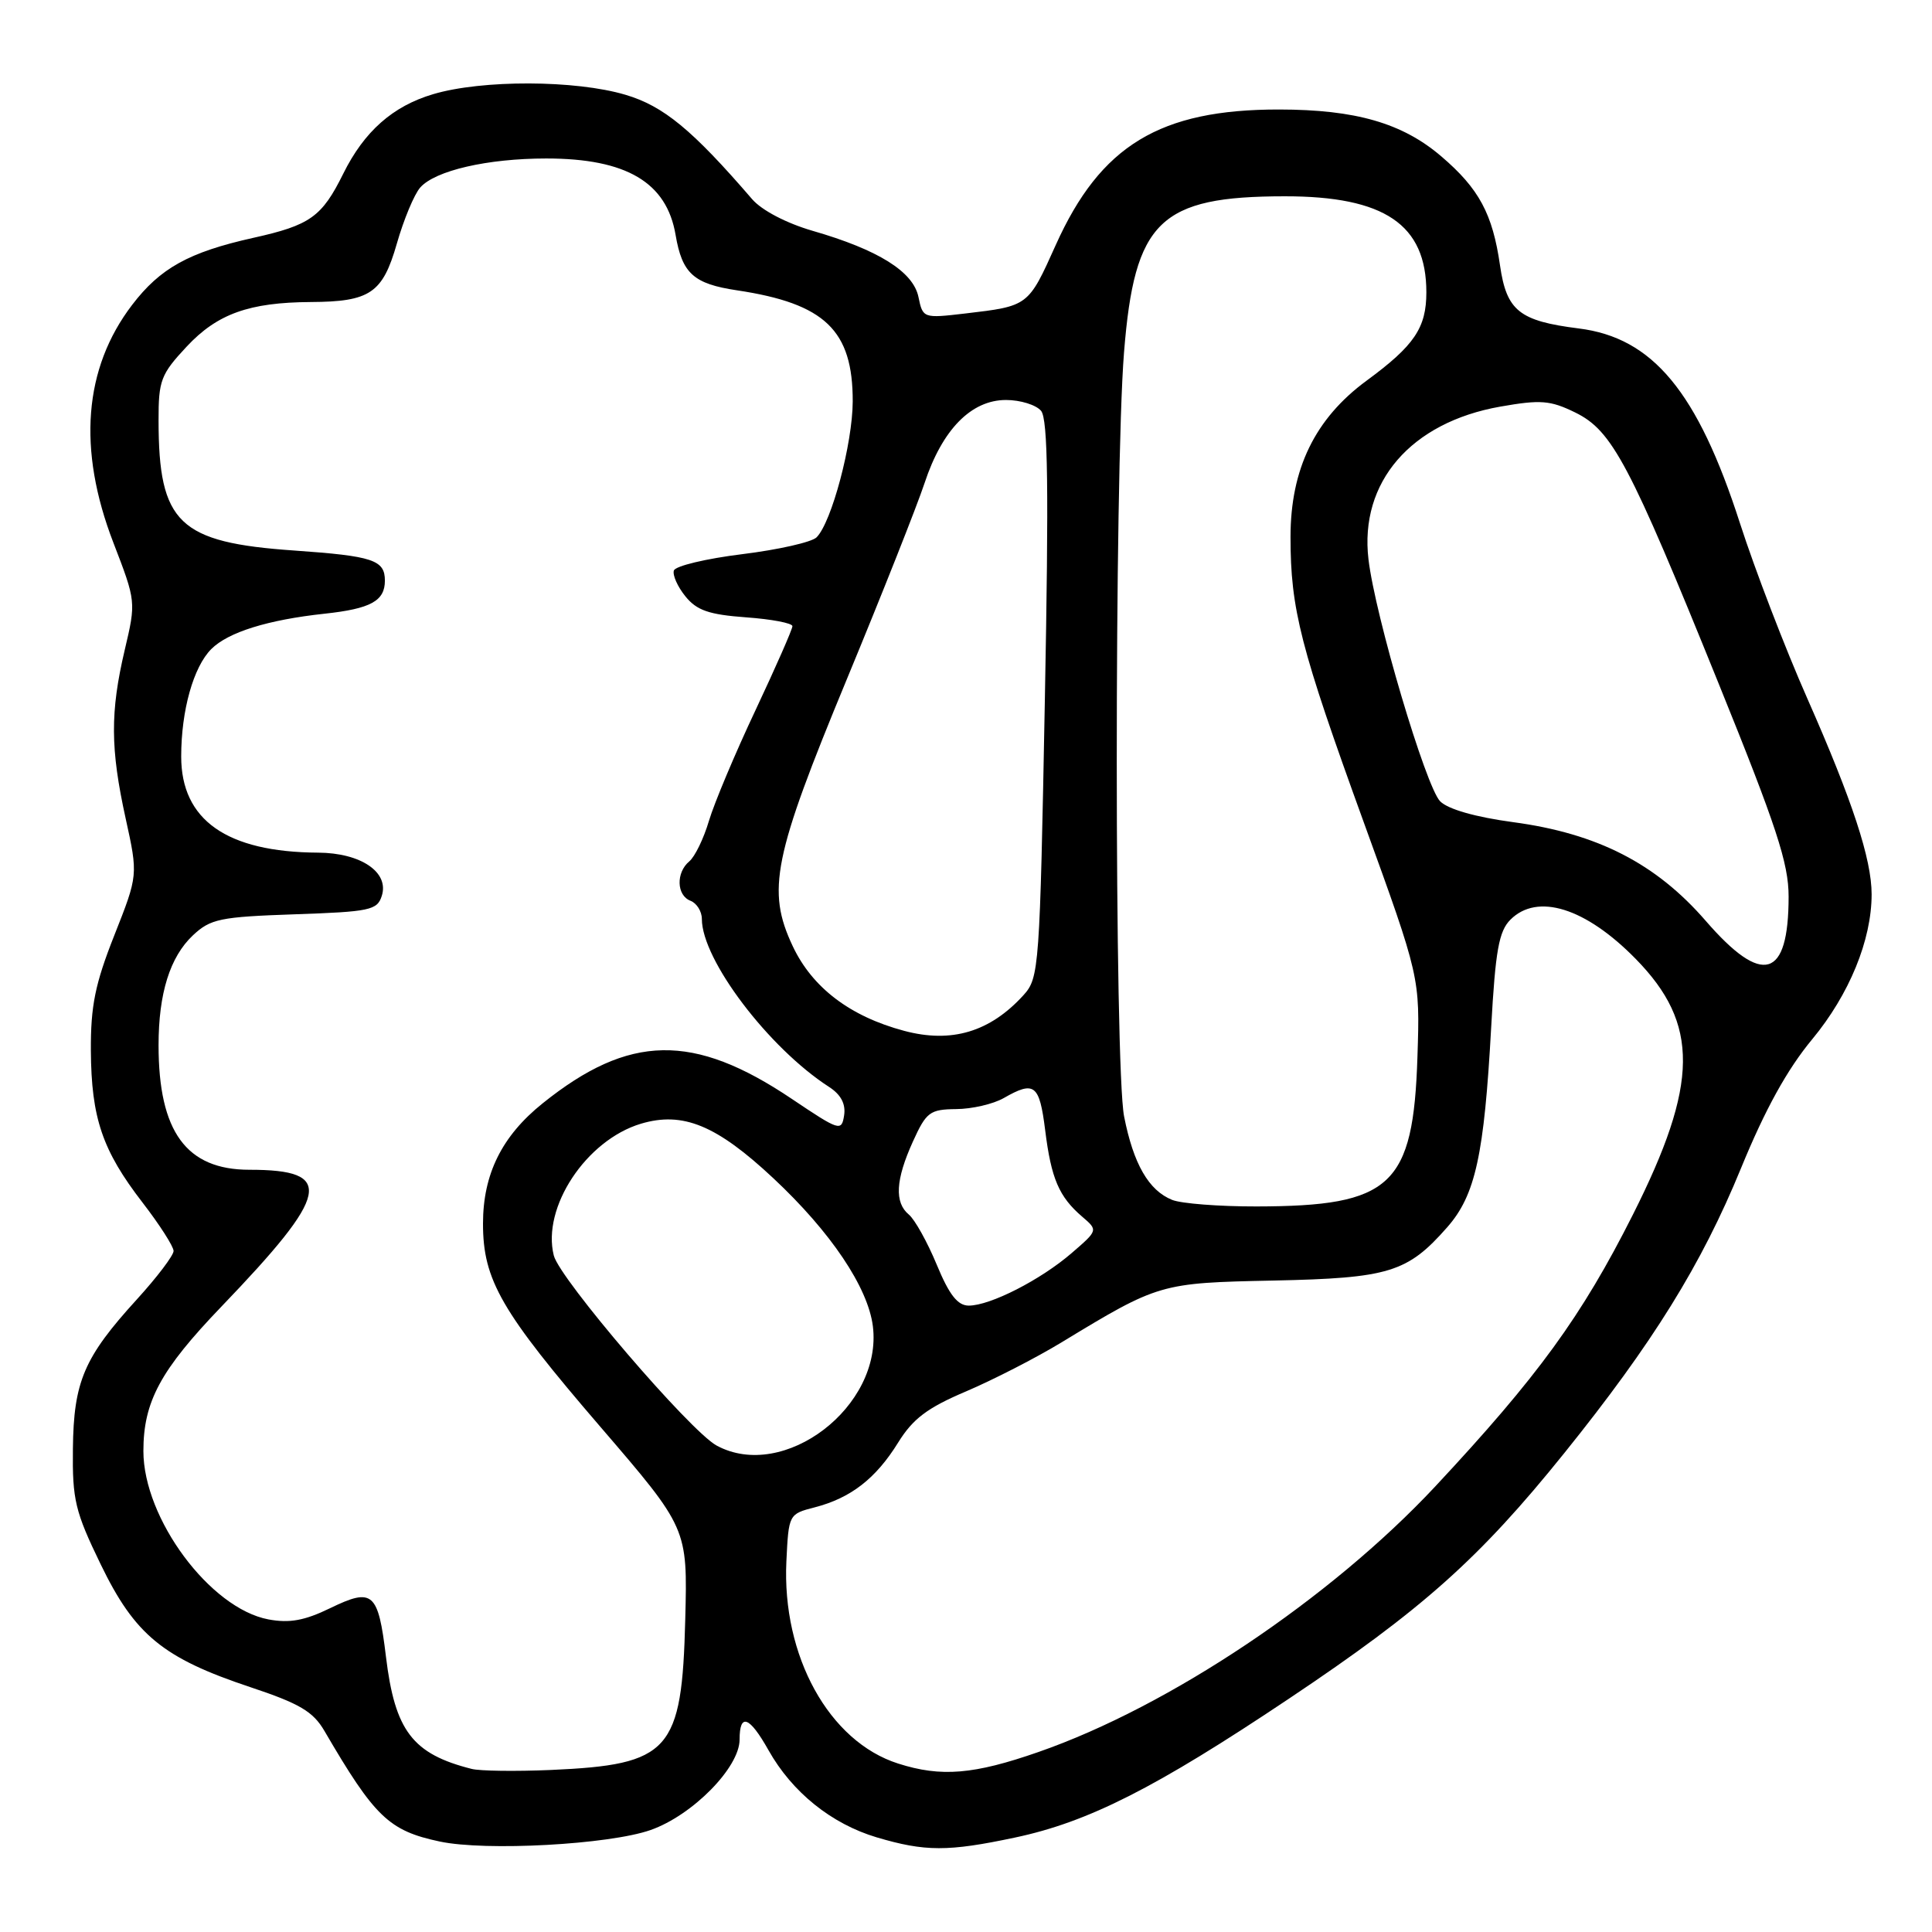 <?xml version="1.0" encoding="UTF-8" standalone="no"?>
<!DOCTYPE svg PUBLIC "-//W3C//DTD SVG 1.1//EN" "http://www.w3.org/Graphics/SVG/1.1/DTD/svg11.dtd" >
<svg xmlns="http://www.w3.org/2000/svg" xmlns:xlink="http://www.w3.org/1999/xlink" version="1.1" viewBox="0 0 256 256">
 <g >
 <path fill="currentColor"
d=" M 86.20 242.49 C 91.76 240.54 98.00 234.20 98.00 230.50 C 98.00 226.93 99.30 227.41 101.83 231.91 C 104.96 237.48 110.17 241.67 116.17 243.46 C 122.58 245.36 125.60 245.37 134.47 243.49 C 144.21 241.43 153.09 236.93 170.78 225.09 C 188.46 213.27 196.02 206.53 207.27 192.55 C 219.02 177.95 225.45 167.58 230.69 154.80 C 233.89 146.99 236.81 141.70 240.14 137.69 C 245.04 131.77 248.00 124.56 248.00 118.50 C 248.00 113.84 245.45 106.08 239.49 92.58 C 236.55 85.93 232.53 75.47 230.55 69.32 C 224.94 51.91 219.00 44.74 209.18 43.52 C 201.31 42.53 199.63 41.18 198.76 35.17 C 197.78 28.34 195.98 24.99 190.98 20.72 C 185.83 16.31 179.63 14.52 169.50 14.51 C 153.69 14.49 145.82 19.27 139.89 32.47 C 136.24 40.59 136.29 40.55 127.89 41.54 C 122.34 42.19 122.28 42.17 121.70 39.35 C 121.00 35.98 116.36 33.09 107.66 30.58 C 104.19 29.57 100.94 27.87 99.66 26.39 C 91.75 17.21 87.92 14.05 82.88 12.56 C 76.26 10.59 63.87 10.55 57.39 12.48 C 52.05 14.06 48.26 17.41 45.49 23.00 C 42.65 28.74 41.11 29.84 33.54 31.52 C 25.03 33.42 21.23 35.52 17.50 40.41 C 11.09 48.81 10.25 59.53 15.02 71.90 C 18.03 79.70 18.03 79.75 16.53 86.11 C 14.59 94.35 14.62 99.21 16.65 108.45 C 18.30 115.96 18.30 115.96 15.15 123.93 C 12.60 130.37 12.01 133.30 12.04 139.20 C 12.10 148.15 13.56 152.44 18.89 159.35 C 21.15 162.28 23.00 165.17 23.00 165.76 C 23.00 166.35 20.81 169.24 18.14 172.17 C 11.13 179.86 9.76 183.06 9.66 191.95 C 9.58 198.74 9.95 200.29 13.34 207.28 C 17.87 216.64 21.60 219.70 33.15 223.55 C 39.71 225.73 41.49 226.79 42.99 229.36 C 49.65 240.77 51.53 242.58 58.26 244.01 C 64.35 245.31 80.69 244.42 86.20 242.49 Z  M 62.50 234.39 C 54.66 232.41 52.33 229.35 51.14 219.51 C 50.11 210.97 49.40 210.35 43.77 213.08 C 40.36 214.74 38.36 215.10 35.57 214.58 C 27.84 213.13 19.00 201.23 19.00 192.27 C 19.00 185.73 21.26 181.54 29.33 173.14 C 43.77 158.10 44.41 155.00 33.05 155.00 C 24.69 155.00 21.01 149.96 21.01 138.50 C 21.01 131.63 22.52 126.80 25.56 123.94 C 27.89 121.75 29.16 121.49 39.03 121.15 C 49.02 120.81 49.99 120.61 50.59 118.70 C 51.59 115.57 47.81 113.01 42.14 112.98 C 30.05 112.91 24.00 108.66 24.01 100.23 C 24.01 94.14 25.63 88.37 28.00 86.00 C 30.23 83.77 35.49 82.13 43.00 81.32 C 49.12 80.66 51.00 79.63 51.00 76.94 C 51.00 74.20 49.43 73.68 39.02 72.95 C 23.69 71.89 21.02 69.34 21.01 55.71 C 21.00 50.40 21.31 49.59 24.75 45.91 C 28.80 41.58 33.02 40.07 41.18 40.02 C 49.03 39.98 50.70 38.85 52.58 32.29 C 53.49 29.11 54.88 25.76 55.68 24.85 C 57.66 22.60 64.59 21.00 72.38 21.00 C 83.00 21.00 88.34 24.16 89.52 31.13 C 90.39 36.24 91.90 37.61 97.66 38.47 C 109.32 40.22 113.01 43.77 112.99 53.20 C 112.97 58.76 110.20 69.20 108.20 71.20 C 107.56 71.84 103.13 72.84 98.35 73.43 C 93.57 74.02 89.49 74.99 89.29 75.60 C 89.10 76.20 89.78 77.74 90.82 79.02 C 92.32 80.88 93.94 81.44 98.85 81.80 C 102.23 82.04 105.00 82.57 105.00 82.97 C 105.00 83.38 102.80 88.38 100.11 94.10 C 97.41 99.82 94.64 106.42 93.94 108.76 C 93.25 111.11 92.07 113.52 91.34 114.13 C 89.55 115.62 89.64 118.65 91.50 119.36 C 92.32 119.68 93.00 120.76 93.00 121.77 C 93.00 127.17 101.84 138.85 109.85 144.02 C 111.43 145.04 112.08 146.28 111.85 147.79 C 111.51 149.95 111.25 149.86 104.92 145.61 C 91.88 136.84 83.37 136.99 71.90 146.20 C 66.50 150.53 64.00 155.58 64.00 162.14 C 64.00 169.62 66.40 173.77 79.56 189.07 C 91.11 202.50 91.11 202.50 90.80 214.55 C 90.36 232.07 88.79 233.83 73.00 234.53 C 68.33 234.73 63.60 234.67 62.50 234.39 Z  M 119.01 233.68 C 109.86 230.77 103.60 219.44 104.20 206.88 C 104.50 200.66 104.52 200.61 107.96 199.73 C 112.74 198.49 116.05 195.92 119.00 191.16 C 120.97 187.98 122.87 186.55 128.00 184.37 C 131.57 182.85 137.27 179.93 140.66 177.87 C 153.54 170.05 153.74 169.99 168.74 169.68 C 184.05 169.36 186.50 168.61 191.77 162.61 C 195.50 158.37 196.66 153.05 197.59 136.11 C 198.15 125.95 198.61 123.39 200.14 121.86 C 203.71 118.29 210.09 120.28 216.73 127.05 C 225.19 135.67 225.11 143.58 216.36 160.96 C 209.57 174.44 203.79 182.38 190.18 196.96 C 176.27 211.84 154.95 226.11 137.63 232.14 C 129.03 235.14 124.70 235.50 119.01 233.68 Z  M 94.95 191.54 C 91.42 189.61 74.16 169.47 73.38 166.36 C 71.78 159.99 77.67 151.08 84.92 148.90 C 90.48 147.24 94.95 149.08 102.49 156.14 C 110.09 163.25 115.01 170.58 115.66 175.73 C 116.98 186.37 103.87 196.38 94.95 191.54 Z  M 124.12 167.57 C 122.88 164.58 121.22 161.60 120.43 160.94 C 118.50 159.34 118.66 156.34 120.97 151.25 C 122.74 147.35 123.21 147.00 126.70 146.96 C 128.79 146.95 131.62 146.29 133.00 145.50 C 137.07 143.17 137.73 143.68 138.49 149.75 C 139.29 156.18 140.32 158.58 143.40 161.22 C 145.50 163.02 145.50 163.02 142.00 166.04 C 137.89 169.59 131.21 173.00 128.37 173.00 C 126.89 173.00 125.78 171.58 124.12 167.57 Z  M 155.31 158.99 C 152.21 157.74 150.19 154.24 148.95 147.94 C 147.66 141.42 147.65 62.75 148.94 46.68 C 150.33 29.26 153.67 26.02 170.23 26.01 C 183.46 26.00 189.00 29.75 189.00 38.73 C 189.00 43.44 187.41 45.79 181.08 50.44 C 174.25 55.46 171.00 62.13 171.00 71.15 C 171.00 80.73 172.30 85.79 180.71 108.97 C 188.16 129.50 188.16 129.50 187.82 140.00 C 187.27 157.16 184.39 159.83 166.50 159.86 C 161.55 159.87 156.51 159.48 155.31 158.99 Z  M 119.80 136.59 C 112.64 134.68 107.63 130.87 105.04 125.37 C 101.56 117.97 102.45 113.58 112.21 90.00 C 116.88 78.72 121.51 67.03 122.51 64.01 C 124.85 56.92 128.69 53.00 133.30 53.00 C 135.20 53.00 137.29 53.65 137.95 54.44 C 138.86 55.54 138.98 64.70 138.45 92.69 C 137.78 128.34 137.69 129.57 135.63 131.85 C 131.19 136.74 126.08 138.27 119.80 136.59 Z  M 226.02 122.02 C 219.43 114.42 211.67 110.44 200.50 108.94 C 195.52 108.27 191.87 107.23 190.83 106.18 C 188.93 104.27 182.21 81.61 181.33 74.11 C 180.12 63.89 186.95 55.97 198.79 53.88 C 204.14 52.94 205.41 53.04 208.71 54.65 C 213.63 57.05 215.90 61.35 227.69 90.48 C 235.40 109.51 237.00 114.39 237.00 118.80 C 237.00 129.70 233.55 130.71 226.02 122.02 Z "/>
</g>
</svg>